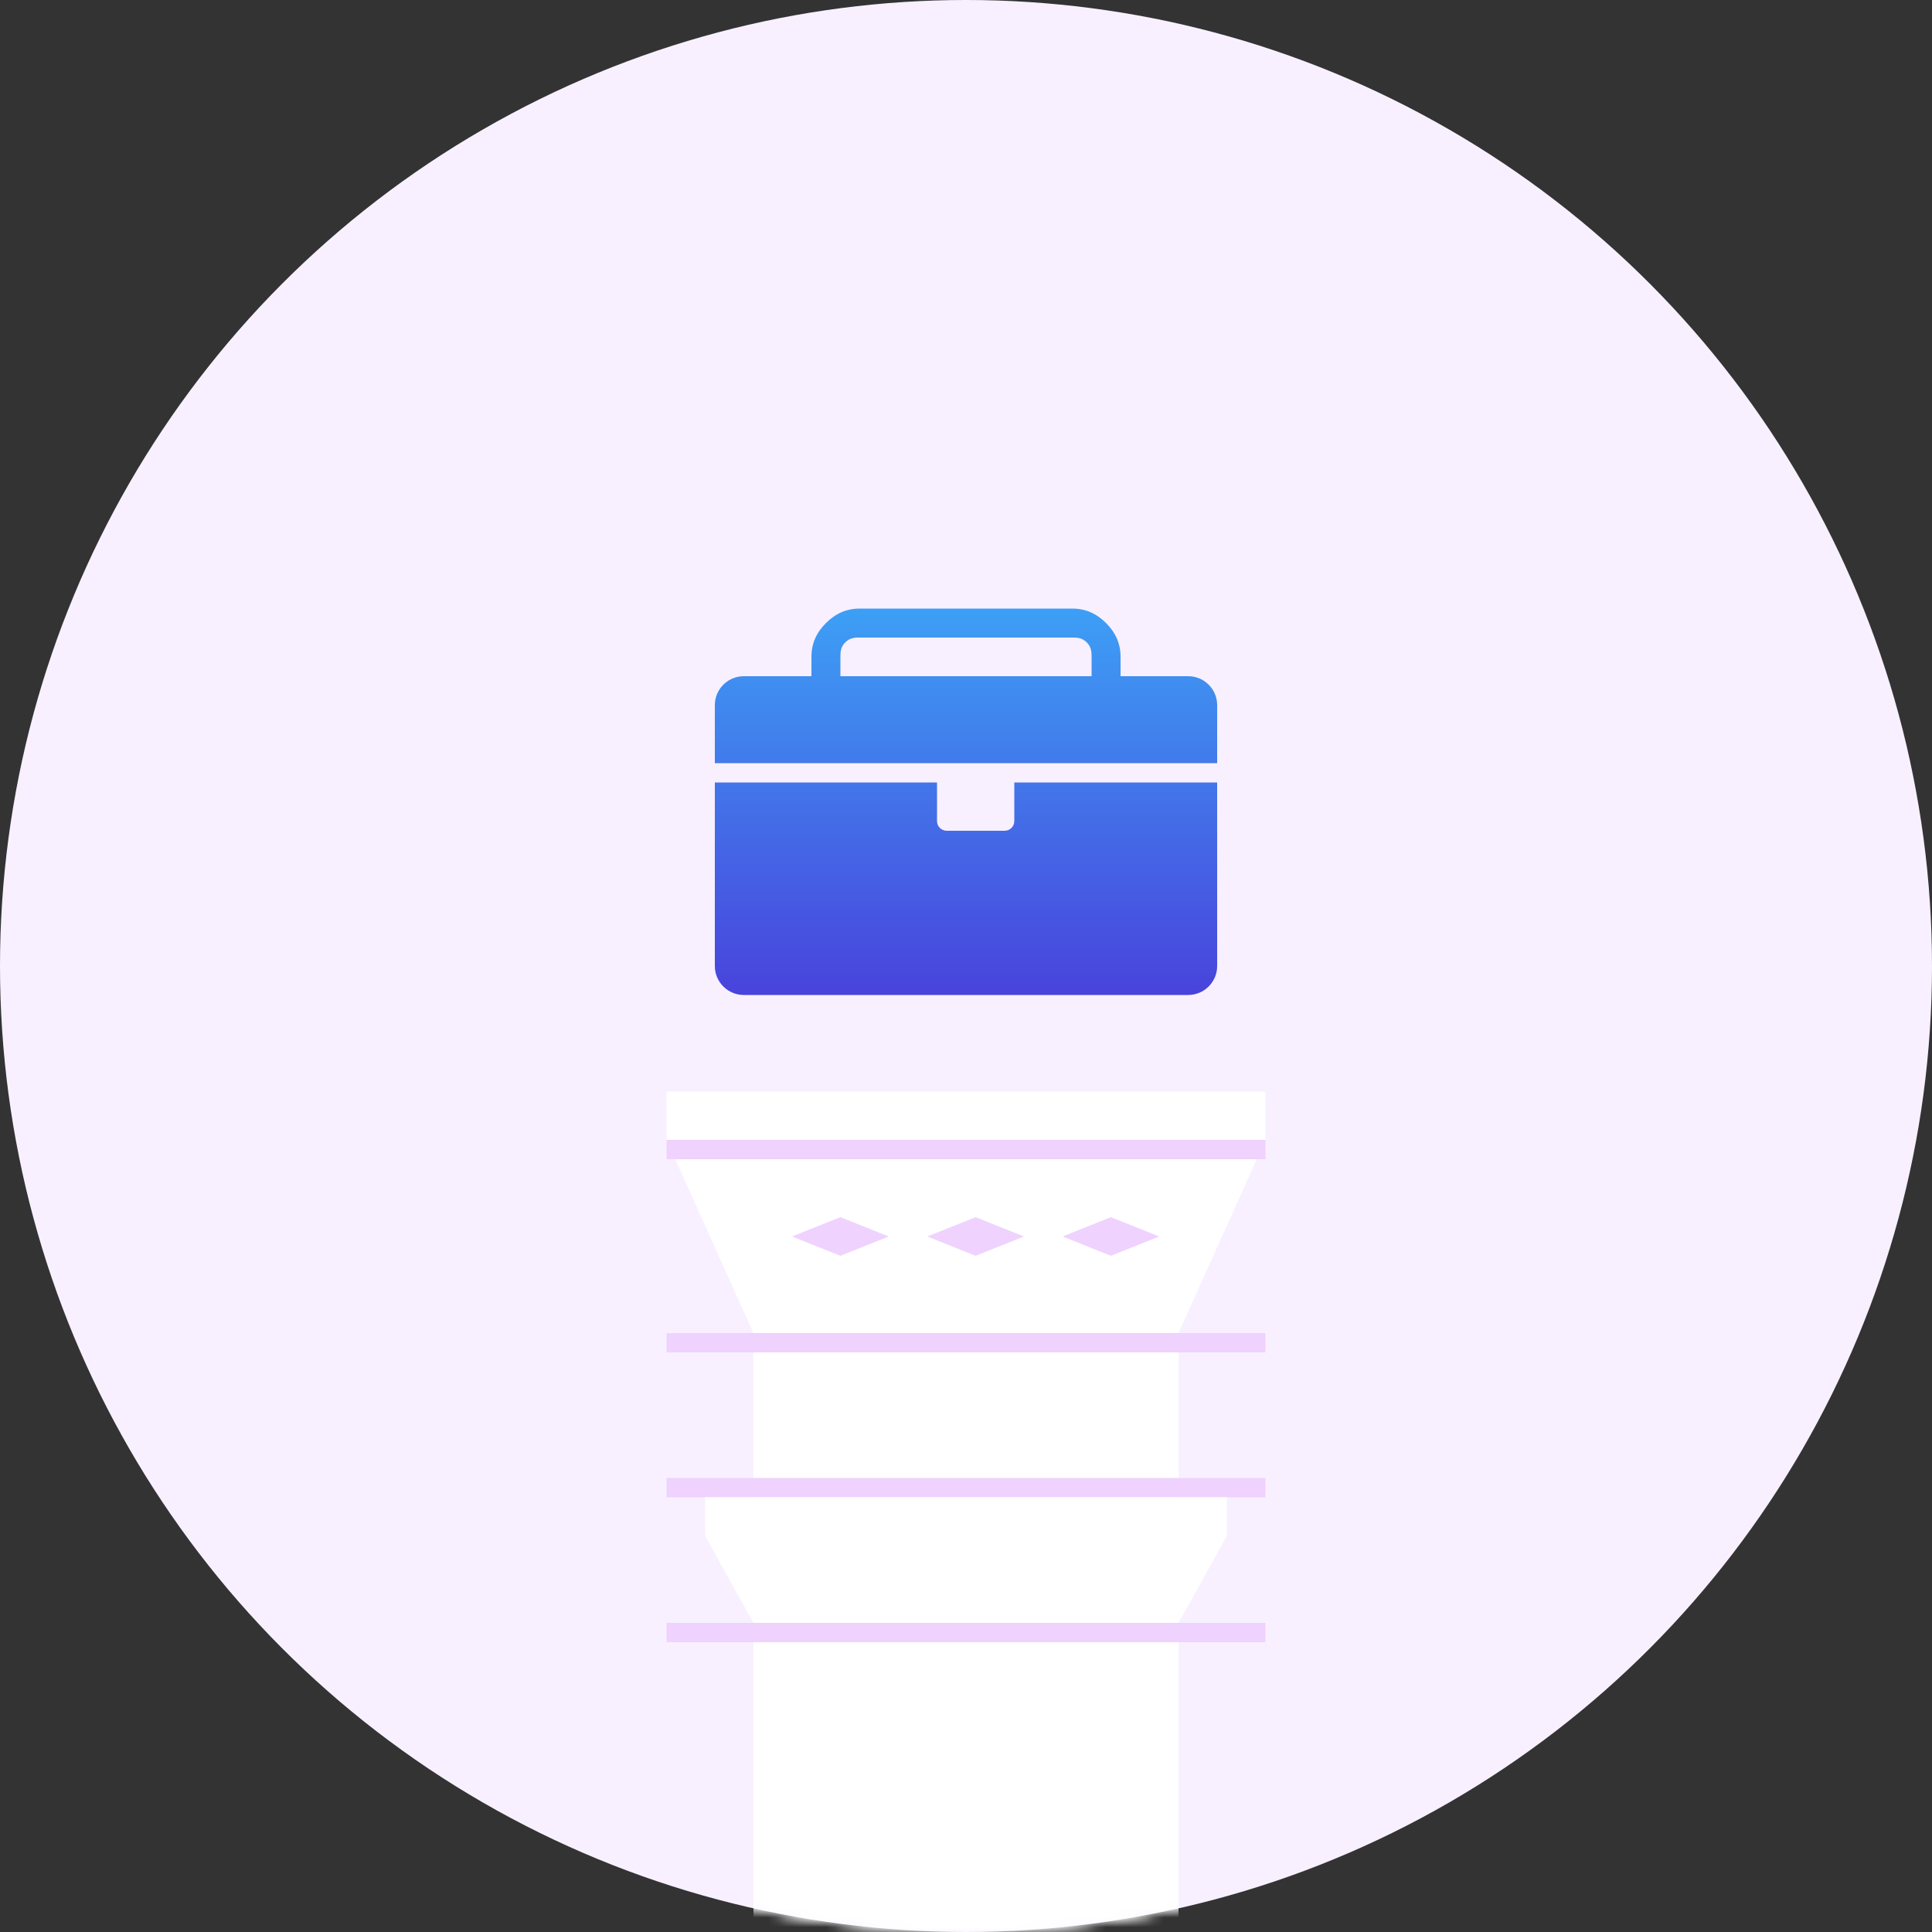 <svg width="200" height="200" viewBox="0 0 200 200" fill="none" xmlns="http://www.w3.org/2000/svg">
<rect x="0" y="0" width="200" height="200" fill="#333333" stroke="none"/>
<circle cx="100" cy="100" r="100" fill="#F8F0FF"/>
<mask id="mask0" mask-type="alpha" maskUnits="userSpaceOnUse" x="0" y="0" width="200" height="200">
<circle cx="100" cy="100" r="100" fill="#B333CC"/>
<circle cx="100" cy="100" r="100" fill="url(#paint0_radial)"/>
<circle cx="100" cy="100" r="100" fill="url(#paint1_radial)"/>
<circle cx="100" cy="100" r="100" fill="url(#paint2_radial)"/>
</mask>
<g mask="url(#mask0)">
<rect x="78" y="116" width="44" height="112" fill="white"/>
<rect x="69" y="113" width="62" height="5" fill="white"/>
<path d="M69 118H131L122 138H78L69 118Z" fill="white"/>
<rect x="69" y="118" width="62" height="2" fill="#EFD2FE"/>
<rect x="69" y="138" width="62" height="2" fill="#EFD2FE"/>
<rect x="69" y="153" width="62" height="2" fill="#EFD2FE"/>
<rect x="69" y="168" width="62" height="2" fill="#EFD2FE"/>
</g>
<path fill-rule="evenodd" clip-rule="evenodd" d="M123 70C124.657 70 126 71.343 126 73V79H74V73C74 71.343 75.343 70 77 70H81H84V68C84.001 66.608 84.516 65.484 85.5 64.5C86.484 63.516 87.608 63.001 89 63H111C112.392 63.001 113.516 63.516 114.5 64.5C115.484 65.484 115.999 66.608 116 68V70H119H123ZM87 70H113V68C113 67.536 113 67 112.5 66.5C112 66 111.464 66 111 66H89C88.536 66 88 66 87.5 66.5C87 67 87 67.536 87 68V70ZM104 86C104.552 86 105 85.552 105 85V81H126V100C126 101.657 124.657 103 123 103H77C75.343 103 74 101.657 74 100V81H97V85C97 85.552 97.448 86 98 86H104Z" fill="url(#paint3_linear)"/>
<rect x="73" y="155" width="54" height="4" fill="white"/>
<path d="M78 168H122L127 159H73L78 168Z" fill="white"/>
<path d="M115 126L120 128L115 130L110 128L115 126Z" fill="#EFD2FE"/>
<path d="M101 126L106 128L101 130L96 128L101 126Z" fill="#EFD2FE"/>
<path d="M87 126L92 128L87 130L82 128L87 126Z" fill="#EFD2FE"/>
<defs>
<radialGradient id="paint0_radial" cx="0" cy="0" r="1" gradientUnits="userSpaceOnUse" gradientTransform="translate(34.219 309.674) rotate(-79.248) scale(286.995 271.71)">
<stop offset="0.151" stop-color="#1AC4E6"/>
<stop offset="0.38" stop-color="#1AA1E6"/>
<stop offset="1" stop-color="#BC36C7" stop-opacity="0"/>
</radialGradient>
<radialGradient id="paint1_radial" cx="0" cy="0" r="1" gradientUnits="userSpaceOnUse" gradientTransform="translate(144.041 -28.864) rotate(105.313) scale(171.87 75.225)">
<stop stop-color="#FF66E6"/>
<stop offset="0.981" stop-color="#F20DCC" stop-opacity="0"/>
</radialGradient>
<radialGradient id="paint2_radial" cx="0" cy="0" r="1" gradientUnits="userSpaceOnUse" gradientTransform="translate(177.876 200) rotate(-125.041) scale(114.336 82.78)">
<stop stop-color="#5E1AE6"/>
<stop offset="1" stop-color="#8B34A5" stop-opacity="0"/>
</radialGradient>
<linearGradient id="paint3_linear" x1="93.94" y1="63" x2="93.94" y2="114" gradientUnits="userSpaceOnUse">
<stop stop-color="#3D9FF5"/>
<stop offset="1" stop-color="#4C2AD5"/>
</linearGradient>
</defs>
</svg>
